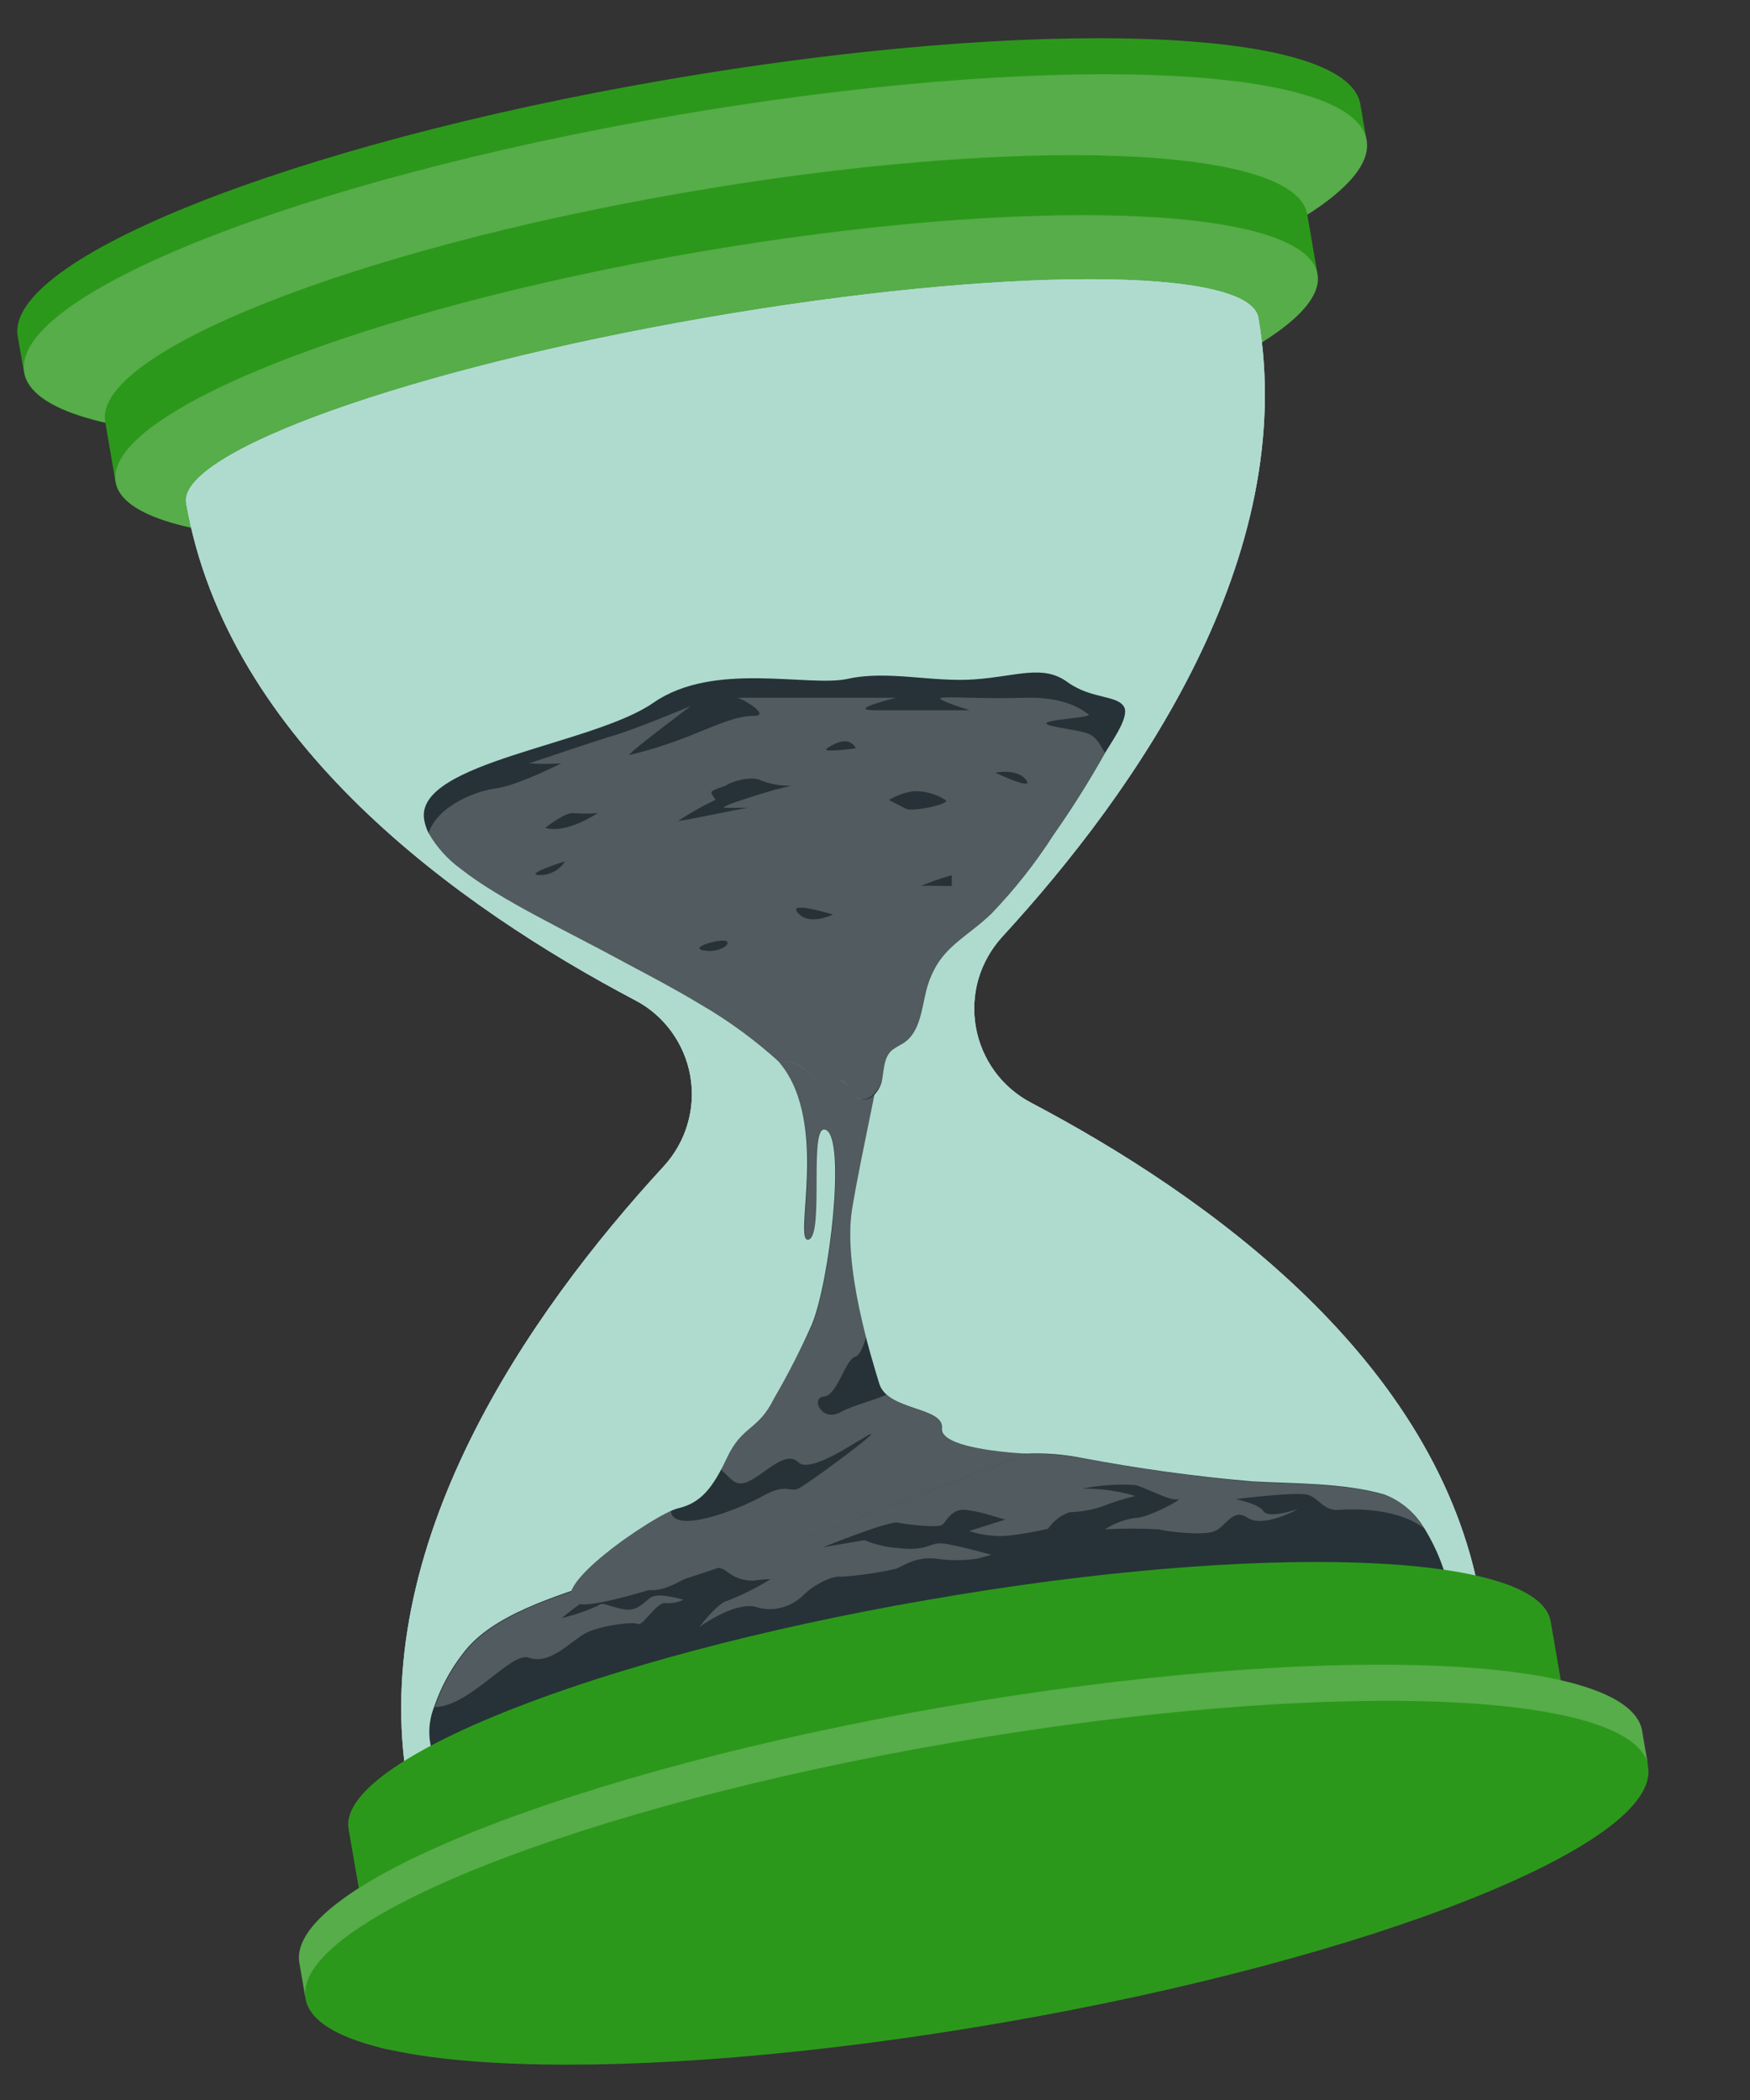<svg width="15" height="18" viewBox="0 0 15 18" fill="none" xmlns="http://www.w3.org/2000/svg">
<rect x="0" y="0" width="15" height="18" fill="#333333" stroke="none"/>
<path d="M5.698 0.686C2.52 1.233 0.038 2.216 0.152 2.883L0.206 3.192C0.32 3.855 2.99 3.949 6.167 3.398C9.344 2.848 11.828 1.865 11.713 1.202L11.66 0.893C11.545 0.229 8.876 0.137 5.698 0.686Z" fill="#2C981B"/>
<path opacity="0.2" d="M6.169 3.398C9.347 2.849 11.83 1.865 11.715 1.202C11.6 0.538 8.931 0.445 5.754 0.995C2.576 1.544 0.093 2.528 0.208 3.191C0.323 3.855 2.991 3.947 6.169 3.398Z" fill="white"/>
<path d="M5.867 1.651C3.018 2.142 0.799 3.027 0.902 3.616L0.99 4.13C1.089 4.725 3.483 4.807 6.328 4.315C9.173 3.823 11.397 2.939 11.293 2.35L11.205 1.837C11.102 1.242 8.712 1.159 5.867 1.651Z" fill="#2C981B"/>
<path opacity="0.2" d="M6.328 4.317C9.173 3.825 11.396 2.945 11.293 2.35C11.191 1.756 8.801 1.673 5.956 2.165C3.111 2.657 0.888 3.538 0.991 4.132C1.093 4.726 3.483 4.809 6.328 4.317Z" fill="white"/>
<path d="M8.838 9.452C8.714 9.387 8.607 9.295 8.525 9.182C8.443 9.069 8.388 8.939 8.364 8.802C8.34 8.664 8.348 8.523 8.387 8.389C8.427 8.255 8.497 8.132 8.591 8.029C9.744 6.774 11.139 4.777 10.786 2.723C10.709 2.284 8.59 2.283 6.053 2.723C3.516 3.163 1.52 3.875 1.596 4.314C1.951 6.365 3.936 7.778 5.443 8.573C5.567 8.637 5.674 8.73 5.756 8.843C5.838 8.956 5.893 9.086 5.917 9.223C5.941 9.361 5.933 9.502 5.893 9.636C5.854 9.77 5.784 9.893 5.69 9.996C4.536 11.249 3.141 13.247 3.495 15.302C3.572 15.742 5.691 15.743 8.228 15.302C10.765 14.861 12.761 14.15 12.689 13.713C12.33 11.659 10.344 10.246 8.838 9.452Z" fill="#407BFF"/>
<g opacity="0.8">
<path d="M8.838 9.452C8.714 9.387 8.607 9.295 8.525 9.182C8.443 9.069 8.388 8.939 8.364 8.802C8.34 8.664 8.348 8.523 8.387 8.389C8.427 8.255 8.497 8.132 8.591 8.029C9.744 6.774 11.139 4.777 10.786 2.723C10.709 2.284 8.59 2.283 6.053 2.723C3.516 3.163 1.52 3.875 1.596 4.314C1.951 6.365 3.936 7.778 5.443 8.573C5.567 8.637 5.674 8.73 5.756 8.843C5.838 8.956 5.893 9.086 5.917 9.223C5.941 9.361 5.933 9.502 5.893 9.636C5.854 9.77 5.784 9.893 5.69 9.996C4.536 11.249 3.141 13.247 3.495 15.302C3.572 15.742 5.691 15.743 8.228 15.302C10.765 14.861 12.761 14.15 12.689 13.713C12.33 11.659 10.344 10.246 8.838 9.452Z" fill="white"/>
<path d="M8.838 9.452C8.714 9.387 8.607 9.295 8.525 9.182C8.443 9.069 8.388 8.939 8.364 8.802C8.34 8.664 8.348 8.523 8.387 8.389C8.427 8.255 8.497 8.132 8.591 8.029C9.744 6.774 11.139 4.777 10.786 2.723C10.709 2.284 8.59 2.283 6.053 2.723C3.516 3.163 1.52 3.875 1.596 4.314C1.951 6.365 3.936 7.778 5.443 8.573C5.567 8.637 5.674 8.73 5.756 8.843C5.838 8.956 5.893 9.086 5.917 9.223C5.941 9.361 5.933 9.502 5.893 9.636C5.854 9.77 5.784 9.893 5.69 9.996C4.536 11.249 3.141 13.247 3.495 15.302C3.572 15.742 5.691 15.743 8.228 15.302C10.765 14.861 12.761 14.15 12.689 13.713C12.33 11.659 10.344 10.246 8.838 9.452Z" fill="#CBF2C2"/>
</g>
<path d="M12.455 13.828C12.5 14.289 4.327 15.88 3.783 15.173C3.728 15.095 3.694 15.004 3.683 14.908C3.673 14.813 3.686 14.717 3.722 14.628C3.778 14.464 3.86 14.311 3.966 14.175C4.218 13.833 4.776 13.684 5.153 13.546C5.407 13.453 5.664 13.367 5.92 13.279C6.196 13.18 6.479 13.249 6.717 13.04C6.861 12.915 6.968 12.729 7.152 12.684C7.288 12.651 7.435 12.705 7.569 12.668C7.744 12.621 7.869 12.433 8.05 12.43C8.139 12.441 8.228 12.462 8.312 12.494C8.469 12.527 8.631 12.475 8.792 12.46C8.95 12.453 9.109 12.464 9.265 12.495C9.753 12.588 10.245 12.656 10.739 12.698C11.104 12.718 11.508 12.709 11.863 12.809C12.019 12.867 12.148 12.981 12.225 13.127C12.352 13.341 12.43 13.581 12.455 13.828Z" fill="#263238"/>
<path opacity="0.2" d="M12.233 13.123C12.007 12.919 11.59 12.933 11.47 12.942C11.35 12.95 11.308 12.848 11.217 12.815C11.127 12.781 10.592 12.85 10.592 12.85C10.592 12.85 10.789 12.889 10.83 12.953C10.871 13.018 11.095 12.944 11.125 12.935C11.095 12.952 10.821 13.096 10.693 13.009C10.564 12.923 10.511 13.084 10.409 13.125C10.306 13.167 9.984 13.125 9.932 13.109C9.778 13.1 9.624 13.1 9.47 13.109C9.55 13.057 9.64 13.024 9.733 13.01C9.82 13.02 10.165 12.838 10.094 12.851C10.023 12.864 9.862 12.77 9.736 12.73C9.584 12.719 9.43 12.729 9.28 12.76C9.433 12.758 9.585 12.779 9.732 12.823C9.631 12.847 9.533 12.878 9.437 12.916C9.349 12.944 9.258 12.96 9.166 12.962C9.091 12.989 9.027 13.039 8.983 13.104C8.87 13.13 8.757 13.15 8.642 13.163C8.529 13.173 8.415 13.159 8.307 13.123L8.617 13.025L8.511 12.995C8.438 12.97 8.363 12.953 8.287 12.943C8.162 12.922 8.109 13.041 8.079 13.069C8.048 13.098 7.775 13.069 7.698 13.051C7.622 13.032 7.055 13.262 7.055 13.262L7.41 13.201C7.502 13.24 7.6 13.263 7.699 13.269C7.936 13.3 7.971 13.222 8.07 13.229C8.169 13.235 8.498 13.327 8.498 13.327L8.371 13.361C8.258 13.377 8.143 13.377 8.031 13.361C7.834 13.335 7.728 13.438 7.669 13.449C7.517 13.483 7.363 13.505 7.208 13.515C7.144 13.502 6.976 13.58 6.884 13.675C6.831 13.727 6.765 13.764 6.693 13.781C6.621 13.799 6.546 13.796 6.475 13.773C6.296 13.727 5.995 13.945 5.995 13.945C5.995 13.945 6.153 13.736 6.235 13.721C6.363 13.671 6.487 13.609 6.604 13.536C6.56 13.536 6.516 13.539 6.472 13.547C6.428 13.551 6.384 13.545 6.342 13.532C6.3 13.518 6.261 13.496 6.227 13.467C6.129 13.399 6.031 13.453 5.886 13.526C5.742 13.6 5.587 13.688 5.434 13.58C5.282 13.473 4.815 13.869 4.815 13.869C4.922 13.844 5.025 13.808 5.125 13.763C5.168 13.728 5.199 13.763 5.336 13.792C5.474 13.82 5.519 13.724 5.587 13.688C5.655 13.651 5.858 13.712 5.858 13.712C5.81 13.735 5.757 13.745 5.704 13.741C5.629 13.729 5.507 13.944 5.468 13.92C5.429 13.897 5.143 13.934 5.02 13.998C4.897 14.062 4.716 14.275 4.534 14.209C4.38 14.153 4.032 14.626 3.727 14.632C3.782 14.468 3.865 14.315 3.97 14.179C4.223 13.837 4.78 13.688 5.157 13.55C5.412 13.457 5.668 13.371 5.925 13.283C6.2 13.184 6.483 13.253 6.722 13.044C6.865 12.919 6.972 12.733 7.156 12.688C7.293 12.655 7.439 12.709 7.574 12.672C7.749 12.625 7.873 12.437 8.054 12.434C8.144 12.444 8.232 12.466 8.317 12.498C8.474 12.531 8.635 12.479 8.796 12.464C8.955 12.457 9.114 12.468 9.27 12.498C9.757 12.592 10.249 12.659 10.744 12.702C11.108 12.722 11.512 12.713 11.868 12.813C12.023 12.868 12.153 12.979 12.233 13.123Z" fill="white"/>
<path d="M7.954 13.713C5.104 14.204 2.886 15.089 2.988 15.678L3.077 16.192C3.175 16.782 5.569 16.869 8.415 16.377C11.261 15.885 13.483 15.001 13.38 14.412L13.292 13.899C13.189 13.299 10.799 13.216 7.954 13.713Z" fill="#2C981B"/>
<path d="M8.111 14.627C4.935 15.176 2.451 16.16 2.566 16.824L2.619 17.132C2.734 17.796 5.403 17.888 8.581 17.339C11.759 16.79 14.241 15.806 14.126 15.142L14.073 14.834C13.958 14.17 11.289 14.078 8.111 14.627Z" fill="#2C981B"/>
<path opacity="0.2" d="M3.234 17.545C3.266 17.554 3.299 17.562 3.333 17.57C3.299 17.558 3.264 17.55 3.234 17.545Z" fill="white"/>
<path opacity="0.2" d="M8.111 14.627C4.935 15.176 2.451 16.16 2.566 16.824L2.619 17.132C2.504 16.465 4.988 15.482 8.169 14.935C11.351 14.389 14.015 14.479 14.13 15.142L14.077 14.834C13.958 14.17 11.289 14.078 8.111 14.627Z" fill="white"/>
<path d="M7.627 8.631C7.565 9.122 7.385 9.866 7.304 10.362C7.224 10.858 7.466 11.628 7.537 11.861C7.609 12.094 8.093 12.057 8.074 12.243C8.054 12.429 8.797 12.46 8.797 12.46C8.797 12.46 5.317 13.836 4.965 13.748C4.613 13.661 5.617 12.974 5.81 12.929C6.002 12.884 6.105 12.765 6.234 12.49C6.364 12.214 6.498 12.264 6.633 11.988C6.754 11.781 6.863 11.569 6.96 11.35C7.114 10.967 7.247 9.788 7.085 9.689C6.923 9.59 7.071 10.592 6.931 10.626C6.791 10.659 7.113 9.635 6.689 9.118C6.266 8.601 7.627 8.631 7.627 8.631Z" fill="#263238"/>
<path opacity="0.2" d="M8.796 12.46C8.796 12.46 5.317 13.836 4.964 13.748C4.643 13.669 5.464 13.08 5.75 12.951C5.769 13.154 6.314 12.947 6.53 12.827C6.746 12.707 6.763 12.794 6.843 12.759C6.922 12.723 7.526 12.274 7.463 12.292C7.4 12.311 6.951 12.642 6.843 12.534C6.735 12.426 6.556 12.632 6.422 12.695C6.306 12.751 6.277 12.683 6.18 12.597C6.199 12.562 6.217 12.525 6.236 12.486C6.362 12.211 6.498 12.26 6.629 11.984C6.752 11.781 6.863 11.571 6.962 11.355C7.117 10.972 7.251 9.793 7.089 9.694C6.928 9.595 7.074 10.597 6.935 10.63C6.797 10.662 7.115 9.64 6.692 9.123C6.27 8.606 7.627 8.632 7.627 8.632C7.565 9.123 7.385 9.867 7.305 10.363C7.252 10.688 7.337 11.131 7.423 11.463C7.4 11.543 7.369 11.617 7.331 11.629C7.242 11.655 7.179 11.961 7.062 11.97C6.945 11.979 7.043 12.194 7.205 12.104C7.312 12.046 7.482 12.006 7.598 11.955C7.75 12.09 8.09 12.088 8.072 12.244C8.055 12.43 8.796 12.46 8.796 12.46Z" fill="white"/>
<path d="M9.515 6.384L9.473 6.452C9.337 6.695 9.189 6.93 9.029 7.158C8.874 7.4 8.695 7.626 8.496 7.833C8.307 8.015 8.114 8.1 8.004 8.317C7.976 8.371 7.955 8.428 7.94 8.487C7.899 8.651 7.886 8.849 7.744 8.941C7.71 8.959 7.677 8.979 7.646 9.001C7.574 9.063 7.578 9.171 7.559 9.264C7.54 9.356 7.451 9.46 7.363 9.415C7.274 9.37 7.27 9.257 7.191 9.261C7.171 9.265 7.151 9.271 7.133 9.279C7.052 9.3 6.977 9.237 6.915 9.181C6.854 9.125 6.765 9.074 6.694 9.117C6.48 8.921 6.245 8.748 5.993 8.603C5.788 8.479 5.576 8.368 5.353 8.249C4.862 7.981 4.292 7.718 3.948 7.447C3.836 7.365 3.743 7.262 3.674 7.142C3.654 7.102 3.64 7.06 3.634 7.015C3.577 6.53 5.08 6.385 5.6 6.024C6.12 5.662 6.931 5.894 7.27 5.818C7.609 5.743 7.995 5.85 8.356 5.823C8.717 5.797 8.939 5.693 9.149 5.846C9.359 5.999 9.592 5.953 9.64 6.07C9.664 6.147 9.575 6.288 9.515 6.384Z" fill="#263238"/>
<path opacity="0.2" d="M9.055 6.231C8.744 6.171 9.378 6.159 9.33 6.123C9.282 6.087 9.127 5.969 8.781 5.981C8.435 5.992 8.146 5.969 8.072 5.981C7.998 5.992 8.313 6.088 8.313 6.088H7.502C7.239 6.088 7.682 5.981 7.682 5.981H6.317C6.354 5.981 6.617 6.136 6.461 6.136C6.304 6.136 6.137 6.219 5.922 6.303C5.751 6.372 5.576 6.428 5.396 6.471C5.361 6.471 5.888 6.078 5.92 6.052C5.888 6.066 5.449 6.249 5.265 6.303C5.081 6.357 4.577 6.531 4.534 6.543C4.626 6.549 4.718 6.549 4.81 6.543C4.81 6.543 4.438 6.734 4.248 6.758C4.104 6.776 3.756 6.893 3.672 7.143C3.741 7.263 3.834 7.366 3.946 7.448C4.29 7.719 4.858 7.982 5.351 8.25C5.574 8.369 5.787 8.48 5.991 8.604C6.243 8.749 6.478 8.922 6.693 9.118C6.763 9.075 6.853 9.128 6.914 9.182C6.975 9.236 7.05 9.3 7.131 9.28C7.149 9.272 7.169 9.266 7.189 9.262C7.268 9.262 7.287 9.38 7.361 9.416C7.434 9.452 7.533 9.357 7.557 9.265C7.582 9.172 7.572 9.068 7.644 9.002C7.675 8.98 7.708 8.96 7.742 8.942C7.885 8.85 7.898 8.652 7.939 8.488C7.953 8.429 7.974 8.372 8.002 8.318C8.115 8.101 8.308 8.016 8.494 7.834C8.693 7.627 8.872 7.401 9.027 7.159C9.187 6.931 9.335 6.696 9.471 6.453C9.363 6.266 9.368 6.291 9.055 6.231ZM4.61 7.5C4.506 7.488 4.843 7.383 4.843 7.383C4.819 7.421 4.785 7.453 4.744 7.473C4.703 7.494 4.658 7.503 4.612 7.5H4.61ZM4.673 7.096C4.673 7.096 4.843 6.961 4.915 6.97C4.984 6.975 5.053 6.975 5.122 6.97C5.122 6.97 4.855 7.15 4.675 7.096H4.673ZM6.028 8.146C5.905 8.123 6.158 8.048 6.219 8.065C6.28 8.081 6.174 8.173 6.03 8.146H6.028ZM6.635 6.771C6.635 6.771 6.114 6.924 6.219 6.924H6.415C6.379 6.924 5.841 7.041 5.814 7.036C5.916 6.968 6.023 6.908 6.134 6.855C6.134 6.855 6.096 6.807 6.098 6.789C6.1 6.772 6.22 6.735 6.22 6.735C6.262 6.699 6.451 6.646 6.523 6.69C6.606 6.722 6.694 6.737 6.783 6.735L6.635 6.771ZM6.854 7.839C6.708 7.706 7.14 7.839 7.14 7.839C7.14 7.839 6.954 7.93 6.856 7.841L6.854 7.839ZM7.09 6.414C7.286 6.279 7.335 6.414 7.335 6.414C7.335 6.414 7.026 6.457 7.09 6.414ZM7.771 6.935L7.619 6.857C7.682 6.819 7.753 6.794 7.826 6.782C7.924 6.778 8.021 6.804 8.104 6.857C8.157 6.89 7.823 6.961 7.77 6.933L7.771 6.935ZM8.158 7.595C8.158 7.595 7.916 7.589 7.892 7.595C7.979 7.558 8.067 7.527 8.158 7.502V7.595ZM8.533 6.623C8.533 6.623 8.705 6.586 8.786 6.675C8.894 6.795 8.532 6.623 8.532 6.623H8.533Z" fill="white"/>
</svg>
